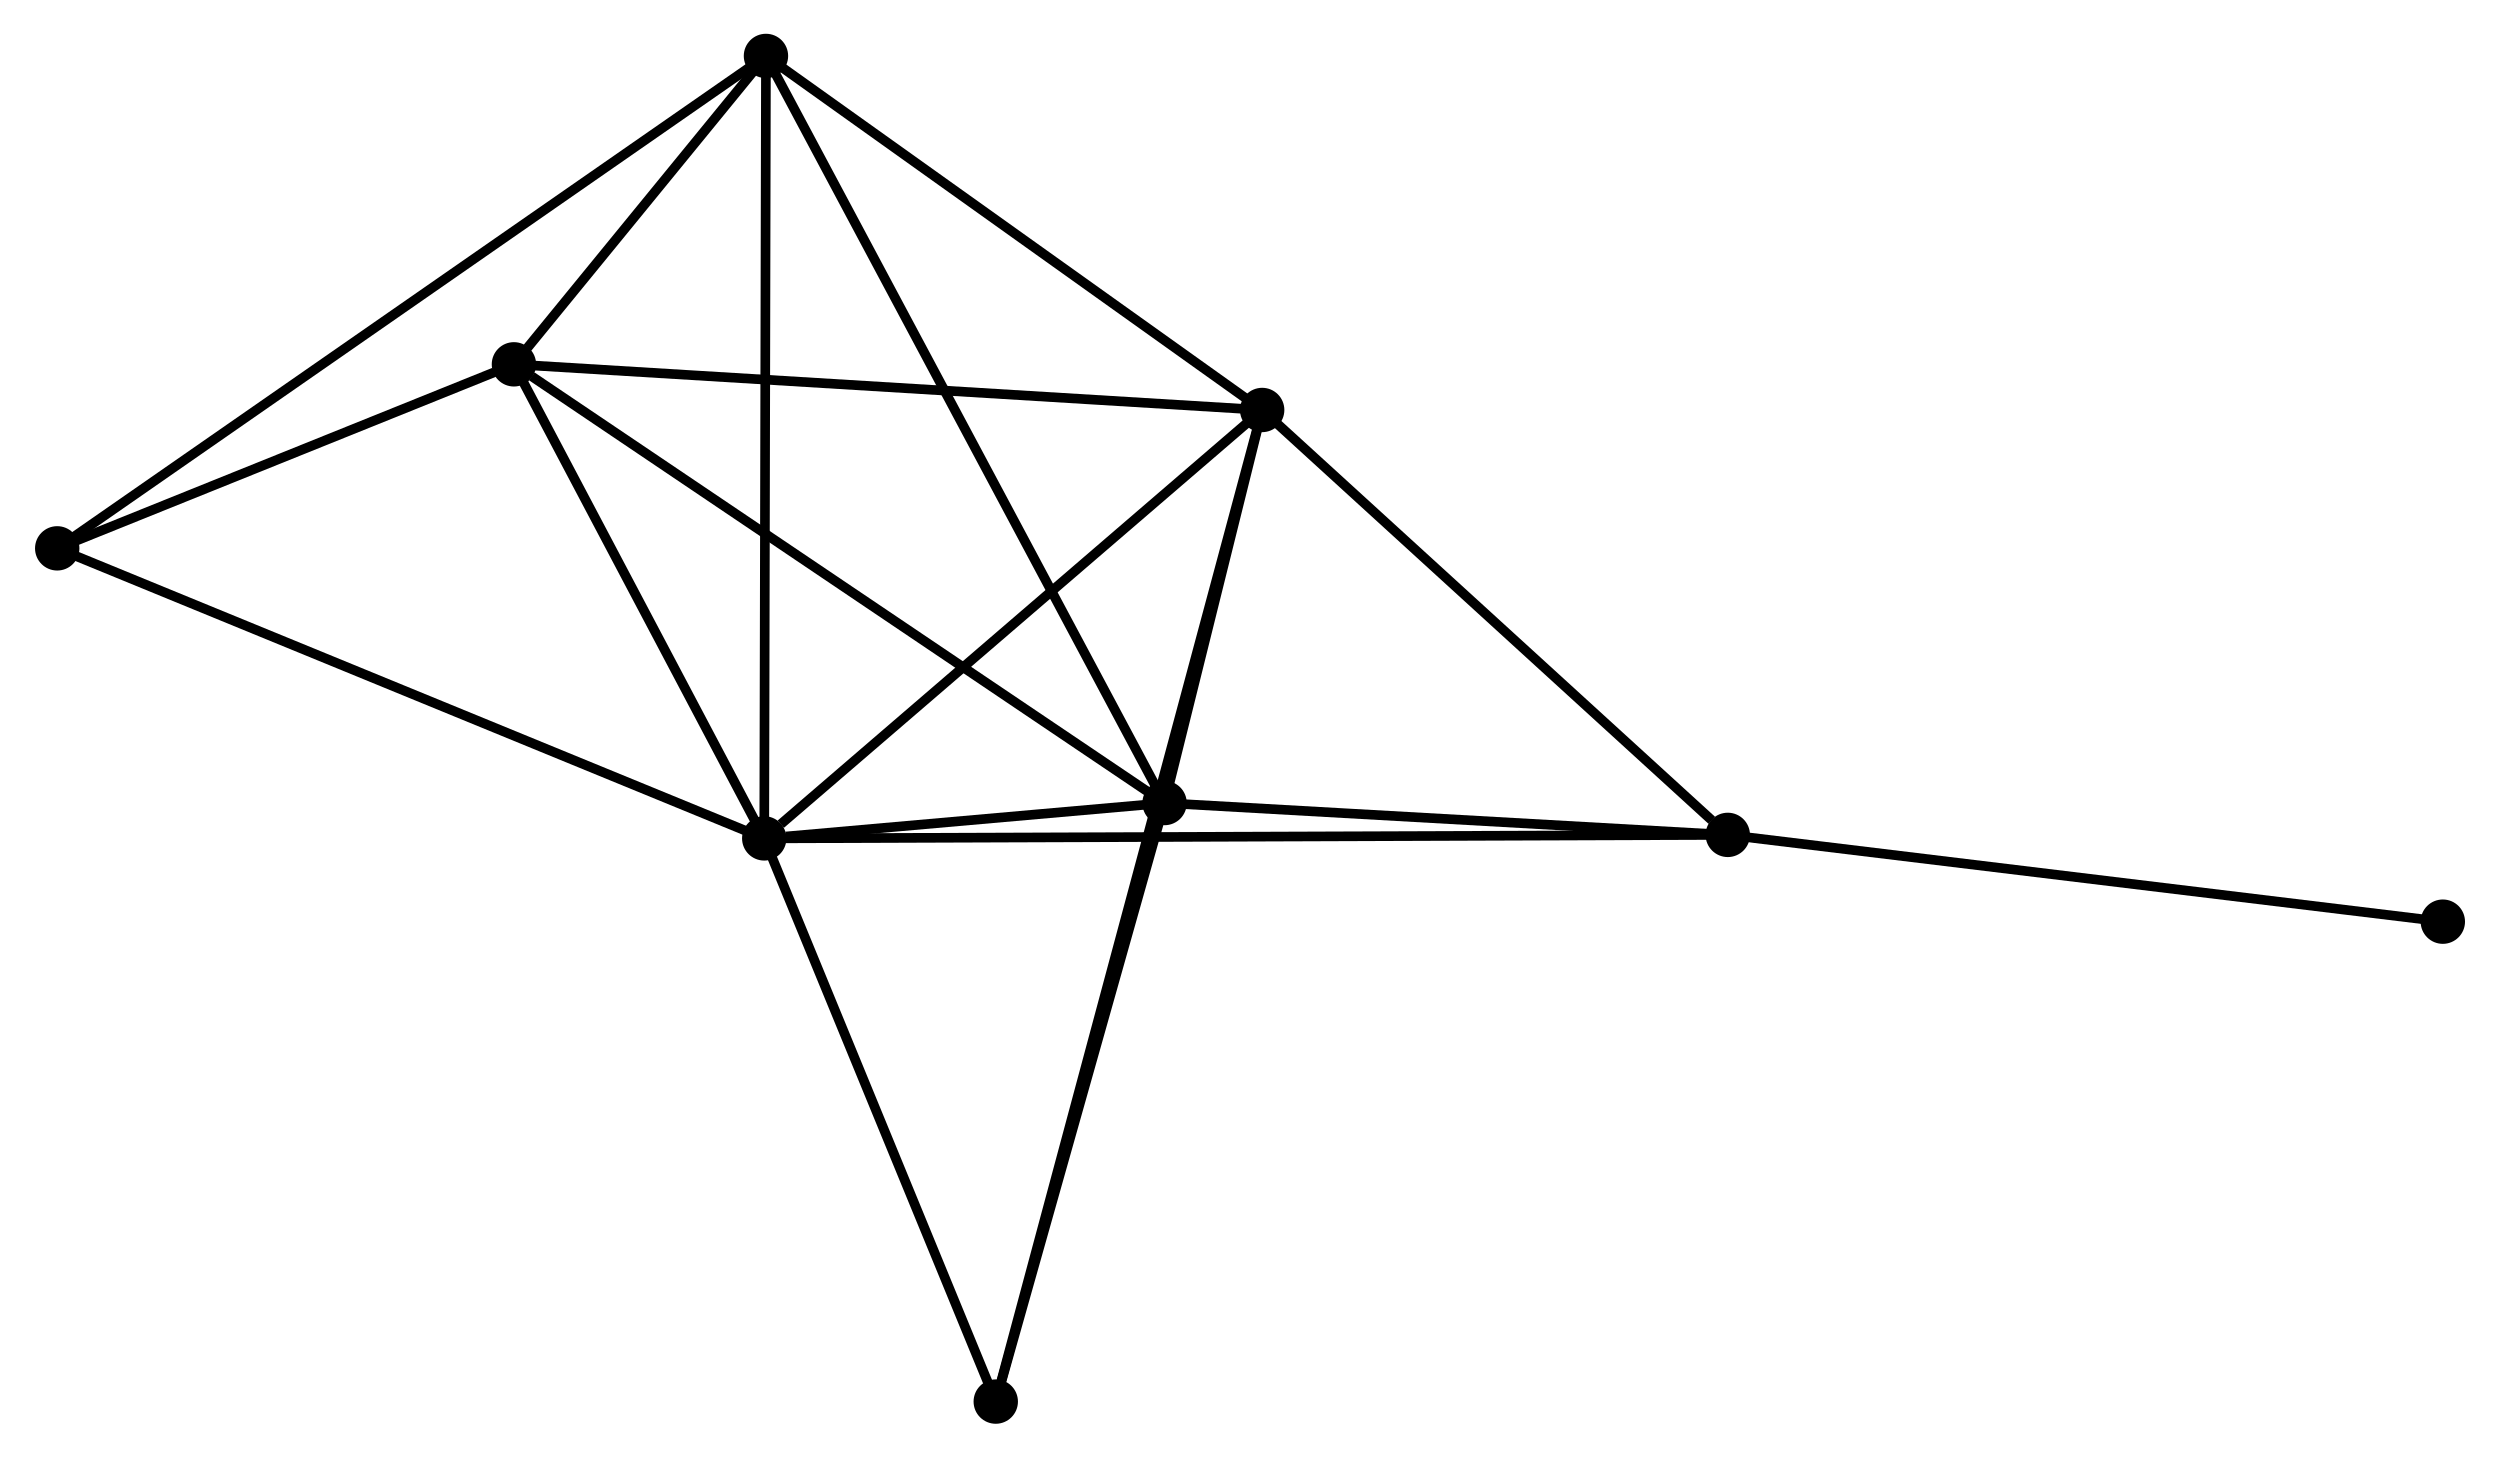 <?xml version="1.0" encoding="UTF-8" standalone="no"?>
<!DOCTYPE svg PUBLIC "-//W3C//DTD SVG 1.1//EN"
 "http://www.w3.org/Graphics/SVG/1.1/DTD/svg11.dtd">
<!-- Generated by graphviz version 2.36.0 (20140111.2315)
 -->
<!-- Title: %3 Pages: 1 -->
<svg width="259pt" height="151pt"
 viewBox="0.00 0.00 258.91 151.10" xmlns="http://www.w3.org/2000/svg" xmlns:xlink="http://www.w3.org/1999/xlink">
<g id="graph0" class="graph" transform="scale(1 1) rotate(0) translate(4 147.101)">
<title>%3</title>
<!-- 0 -->
<g id="node1" class="node"><title>0</title>
<ellipse fill="black" stroke="black" cx="75.097" cy="-60.186" rx="1.8" ry="1.8"/>
</g>
<!-- 1 -->
<g id="node2" class="node"><title>1</title>
<ellipse fill="black" stroke="black" cx="126.717" cy="-104.598" rx="1.8" ry="1.8"/>
</g>
<!-- 0&#45;&#45;1 -->
<g id="edge1" class="edge"><title>0&#45;&#45;1</title>
<path fill="none" stroke="black" d="M76.815,-61.663C84.792,-68.527 118.143,-97.221 125.343,-103.416"/>
</g>
<!-- 2 -->
<g id="node3" class="node"><title>2</title>
<ellipse fill="black" stroke="black" cx="116.598" cy="-63.851" rx="1.8" ry="1.8"/>
</g>
<!-- 0&#45;&#45;2 -->
<g id="edge2" class="edge"><title>0&#45;&#45;2</title>
<path fill="none" stroke="black" d="M77.329,-60.383C84.602,-61.025 107.558,-63.052 114.554,-63.67"/>
</g>
<!-- 3 -->
<g id="node4" class="node"><title>3</title>
<ellipse fill="black" stroke="black" cx="49.147" cy="-109.331" rx="1.8" ry="1.8"/>
</g>
<!-- 0&#45;&#45;3 -->
<g id="edge3" class="edge"><title>0&#45;&#45;3</title>
<path fill="none" stroke="black" d="M74.234,-61.821C70.294,-69.282 54.042,-100.061 50.04,-107.639"/>
</g>
<!-- 4 -->
<g id="node5" class="node"><title>4</title>
<ellipse fill="black" stroke="black" cx="75.275" cy="-141.301" rx="1.8" ry="1.8"/>
</g>
<!-- 0&#45;&#45;4 -->
<g id="edge4" class="edge"><title>0&#45;&#45;4</title>
<path fill="none" stroke="black" d="M75.102,-62.191C75.126,-73.413 75.247,-128.327 75.271,-139.366"/>
</g>
<!-- 5 -->
<g id="node6" class="node"><title>5</title>
<ellipse fill="black" stroke="black" cx="174.986" cy="-60.549" rx="1.8" ry="1.8"/>
</g>
<!-- 0&#45;&#45;5 -->
<g id="edge5" class="edge"><title>0&#45;&#45;5</title>
<path fill="none" stroke="black" d="M77.184,-60.193C90.183,-60.241 159.945,-60.494 172.911,-60.541"/>
</g>
<!-- 6 -->
<g id="node7" class="node"><title>6</title>
<ellipse fill="black" stroke="black" cx="1.8" cy="-90.254" rx="1.8" ry="1.8"/>
</g>
<!-- 0&#45;&#45;6 -->
<g id="edge6" class="edge"><title>0&#45;&#45;6</title>
<path fill="none" stroke="black" d="M73.285,-60.929C63.145,-65.089 13.523,-85.445 3.549,-89.537"/>
</g>
<!-- 7 -->
<g id="node8" class="node"><title>7</title>
<ellipse fill="black" stroke="black" cx="99.098" cy="-1.8" rx="1.8" ry="1.8"/>
</g>
<!-- 0&#45;&#45;7 -->
<g id="edge7" class="edge"><title>0&#45;&#45;7</title>
<path fill="none" stroke="black" d="M75.896,-58.243C79.54,-49.379 94.571,-12.813 98.272,-3.81"/>
</g>
<!-- 1&#45;&#45;2 -->
<g id="edge8" class="edge"><title>1&#45;&#45;2</title>
<path fill="none" stroke="black" d="M126.282,-102.847C124.648,-96.267 118.877,-73.029 117.114,-65.927"/>
</g>
<!-- 1&#45;&#45;3 -->
<g id="edge9" class="edge"><title>1&#45;&#45;3</title>
<path fill="none" stroke="black" d="M124.8,-104.715C114.068,-105.37 61.554,-108.574 50.998,-109.218"/>
</g>
<!-- 1&#45;&#45;4 -->
<g id="edge10" class="edge"><title>1&#45;&#45;4</title>
<path fill="none" stroke="black" d="M125.006,-105.82C117.195,-111.392 84.978,-134.378 77.046,-140.037"/>
</g>
<!-- 1&#45;&#45;5 -->
<g id="edge11" class="edge"><title>1&#45;&#45;5</title>
<path fill="none" stroke="black" d="M128.323,-103.133C135.652,-96.445 165.882,-68.857 173.325,-62.065"/>
</g>
<!-- 1&#45;&#45;7 -->
<g id="edge12" class="edge"><title>1&#45;&#45;7</title>
<path fill="none" stroke="black" d="M126.238,-102.814C122.886,-90.337 102.986,-16.271 99.591,-3.633"/>
</g>
<!-- 2&#45;&#45;3 -->
<g id="edge13" class="edge"><title>2&#45;&#45;3</title>
<path fill="none" stroke="black" d="M114.931,-64.975C105.68,-71.212 60.727,-101.523 51.004,-108.079"/>
</g>
<!-- 2&#45;&#45;4 -->
<g id="edge14" class="edge"><title>2&#45;&#45;4</title>
<path fill="none" stroke="black" d="M115.735,-65.468C110.357,-75.548 81.498,-129.639 76.134,-139.692"/>
</g>
<!-- 2&#45;&#45;5 -->
<g id="edge15" class="edge"><title>2&#45;&#45;5</title>
<path fill="none" stroke="black" d="M118.541,-63.741C127.405,-63.239 163.973,-61.172 172.976,-60.662"/>
</g>
<!-- 2&#45;&#45;7 -->
<g id="edge16" class="edge"><title>2&#45;&#45;7</title>
<path fill="none" stroke="black" d="M116.093,-62.06C113.582,-53.158 102.454,-13.698 99.711,-3.972"/>
</g>
<!-- 3&#45;&#45;4 -->
<g id="edge17" class="edge"><title>3&#45;&#45;4</title>
<path fill="none" stroke="black" d="M50.552,-111.05C55.131,-116.653 69.584,-134.337 73.989,-139.726"/>
</g>
<!-- 3&#45;&#45;6 -->
<g id="edge18" class="edge"><title>3&#45;&#45;6</title>
<path fill="none" stroke="black" d="M47.113,-108.511C39.325,-105.373 11.458,-94.145 3.774,-91.049"/>
</g>
<!-- 4&#45;&#45;6 -->
<g id="edge19" class="edge"><title>4&#45;&#45;6</title>
<path fill="none" stroke="black" d="M73.741,-140.235C64.179,-133.591 12.864,-97.94 3.326,-91.314"/>
</g>
<!-- 8 -->
<g id="node9" class="node"><title>8</title>
<ellipse fill="black" stroke="black" cx="249.114" cy="-51.553" rx="1.8" ry="1.8"/>
</g>
<!-- 5&#45;&#45;8 -->
<g id="edge20" class="edge"><title>5&#45;&#45;8</title>
<path fill="none" stroke="black" d="M176.818,-60.326C186.985,-59.093 236.388,-53.097 247.073,-51.801"/>
</g>
</g>
</svg>
